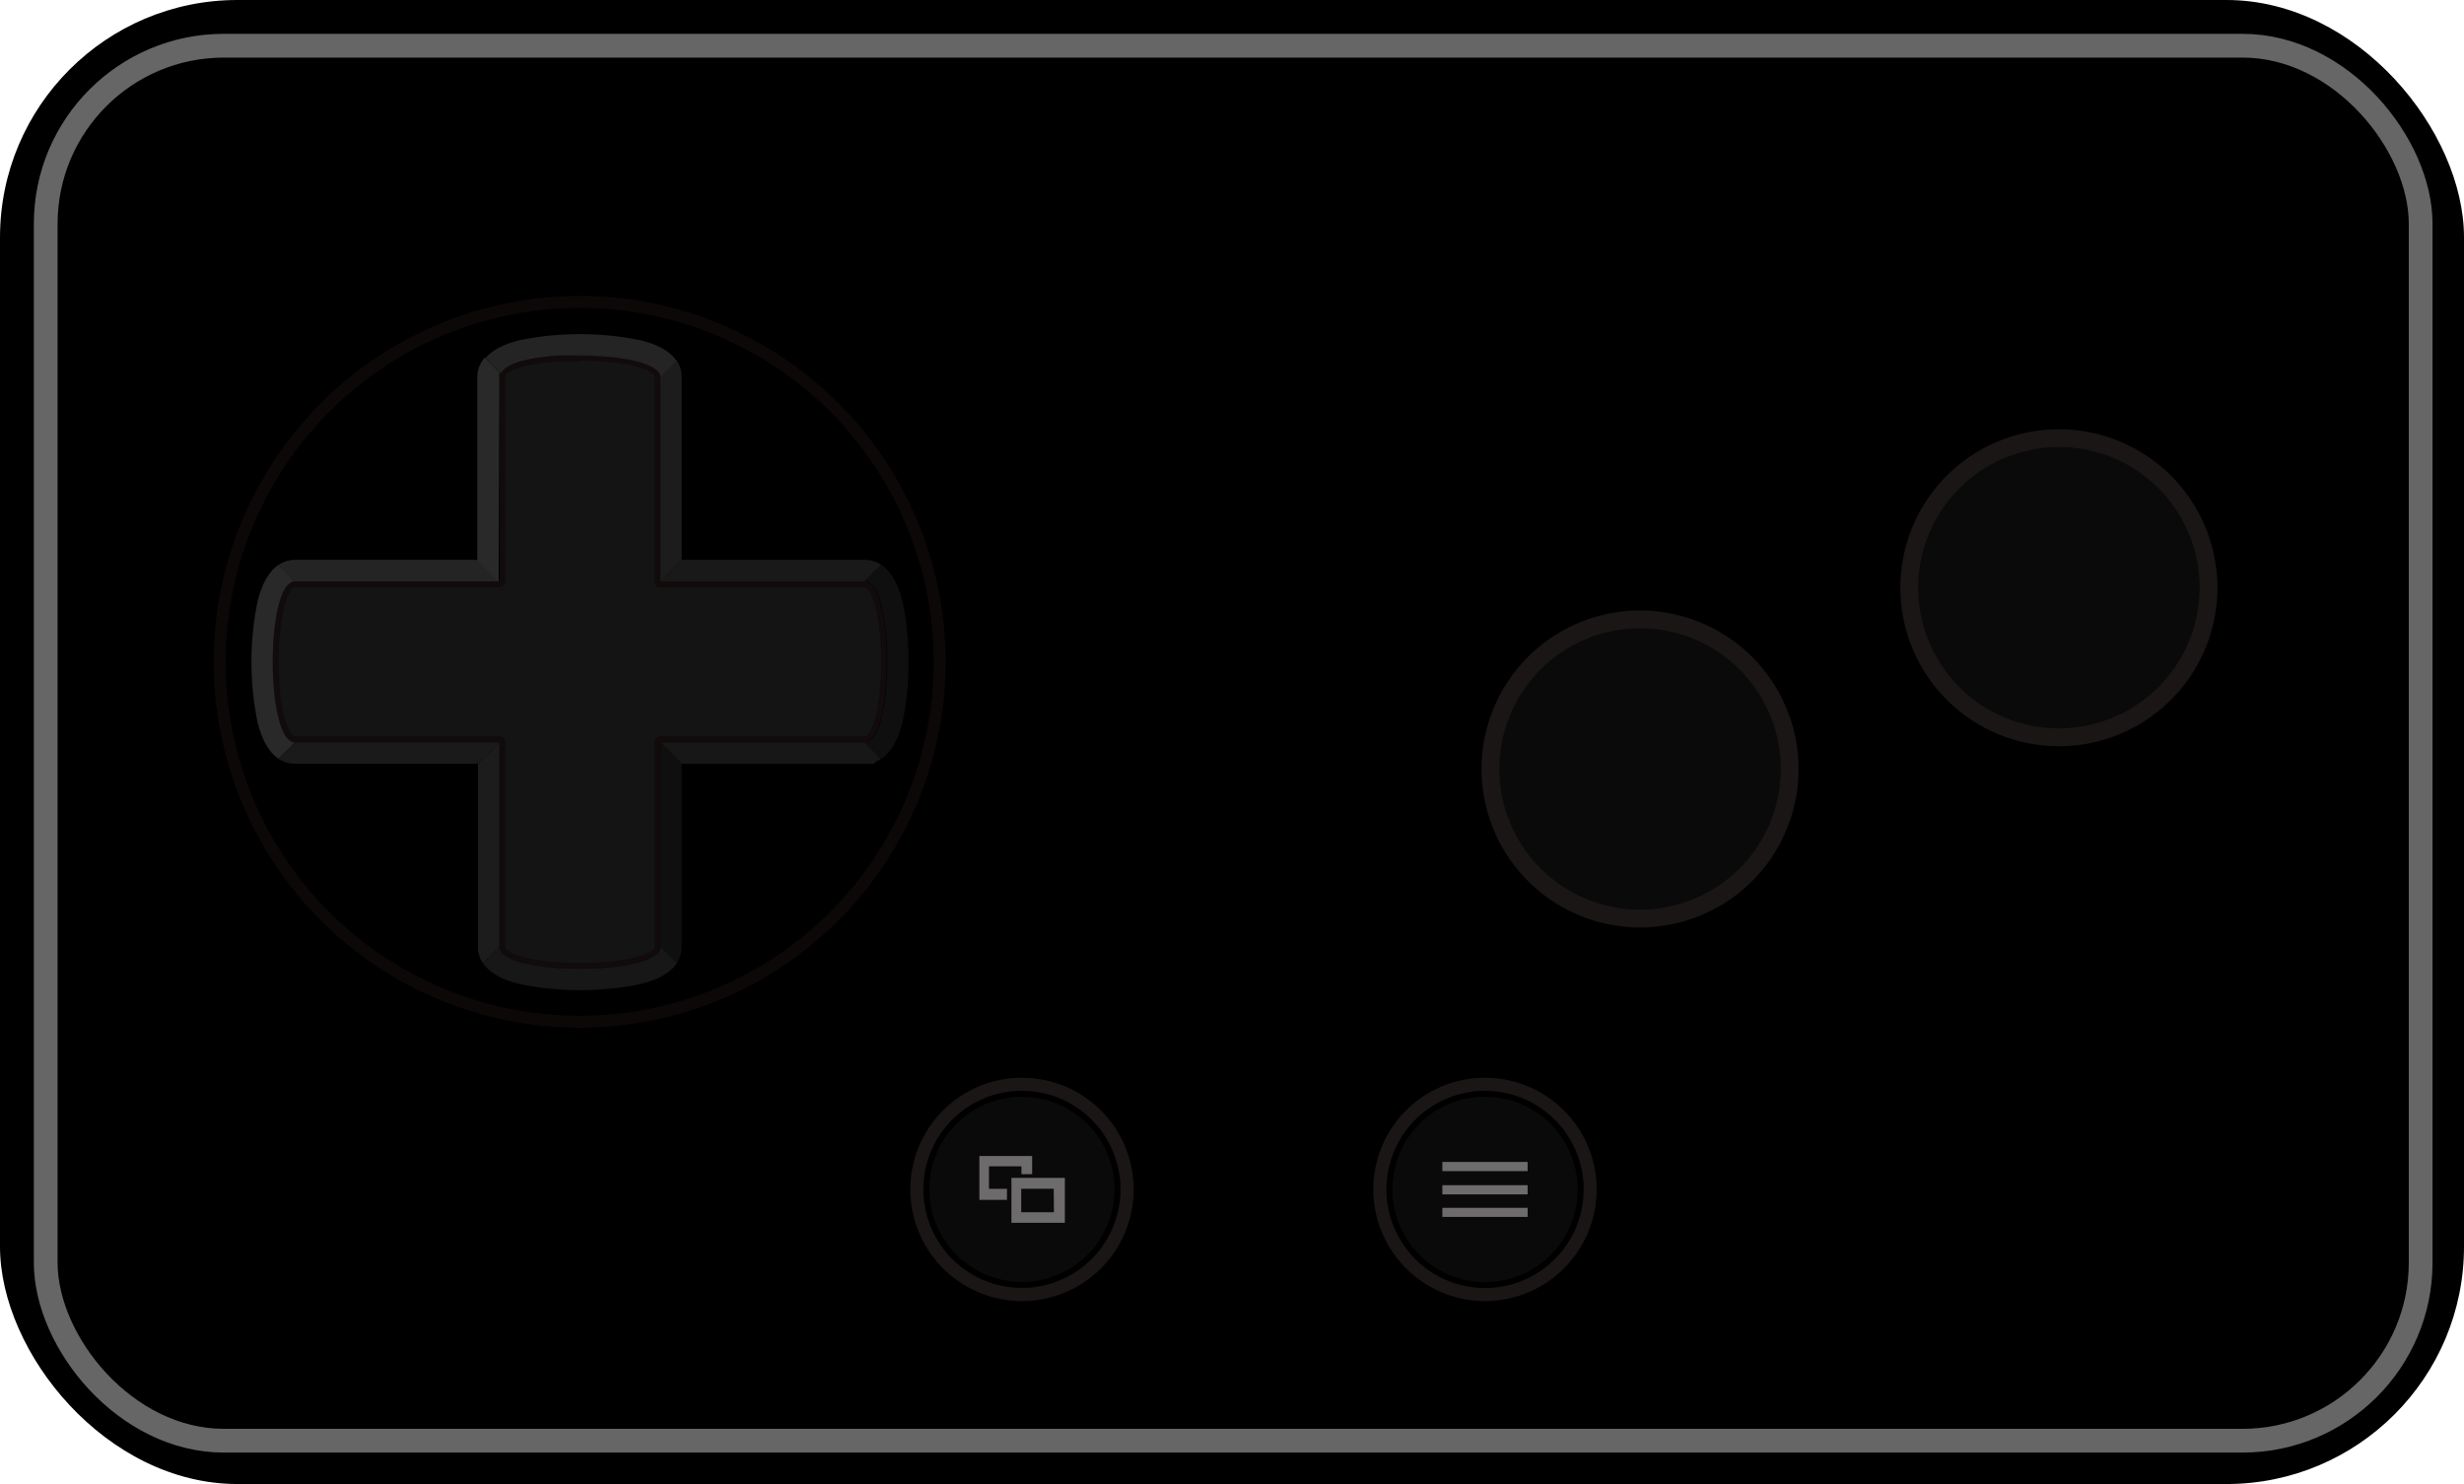 
<svg viewBox="0 0 415 250" height="250" width="415" xmlns:xlink="http://www.w3.org/1999/xlink" xmlns="http://www.w3.org/2000/svg" data-name="Layer 1" id="Layer_1">
  <defs>
    <style>
      .cls-1 {
        fill: none;
      }

      .cls-2 {
        fill: black;
      }

      .cls-3 {
        fill: #0d0808;
      }

      .cls-4 {
        fill: #141414;
      }

      .cls-5 {
        fill: #120b0b;
      }

      .cls-6 {
        fill: #242424;
      }

      .cls-7 {
        fill: #292929;
      }

      .cls-8 {
        fill: #191919;
      }

      .cls-9 {
        fill: #1c1c1c;
      }

      .cls-10 {
        fill: #171717;
      }

      .cls-11 {
        fill: #0f0f0f;
      }

      .cls-12 {
        fill: #1a1a1a;
      }

      .cls-13 {
        fill: #1a1615;
      }

      .cls-14, .cls-18 {
        fill: #0a0a0a;
      }

      .cls-14 {
        stroke: #000;
      }

      .cls-14, .cls-16, .cls-17 {
        stroke-miterlimit: 10;
      }

      .cls-15 {
        fill: #6d6b6c;
      }

      .cls-16 {
        fill: #080808;
        stroke: #140c0c;
      }

      .cls-16, .cls-17 {
        stroke-width: 2px;
      }

      .cls-17 {
        stroke: #120b0b;
      }

      .cls-19 {
        fill: #0d0d0d;
      }

      .cls-20 {
        isolation: isolate;
        opacity: 0.75;
      }

      .cls-21 {
        fill: #fff;
      }
    </style>
  </defs>
  
    <g>
      <rect ry="40" rx="40" height="250" width="415" y="0" x="0" class="cls-2"></rect>
      <rect stroke-width="4" stroke="#666" fill="none" ry="30" rx="30" height="235" width="400" y="7.7" x="7.7"></rect>
    </g>
    <g id="Dpad">
      <g>
        <path transform="translate(-180 -290)" d="M277.67,462.11a60.63,60.63,0,1,1,60.62-60.62A60.69,60.69,0,0,1,277.67,462.11Z"></path>
        <path transform="translate(-180 -290)" d="M277.67,341.86A59.63,59.63,0,1,1,218,401.49a59.69,59.69,0,0,1,59.64-59.63m0-2a61.63,61.63,0,1,0,61.62,61.63,61.63,61.63,0,0,0-61.62-61.63Z" class="cls-3"></path>
      </g>
      <g>
        <g>
          <path transform="translate(-180 -290)" d="M277.67,452.7c-7.13,0-12.74-1.32-13.05-3.08a.76.76,0,0,1,0-.15V415.05a.5.5,0,0,0-.5-.5H229.69c-1.82,0-3.25-5.74-3.25-13.06s1.43-13.06,3.25-13.06h34.42a.5.5,0,0,0,.5-.5V353.51a.61.61,0,0,1,0-.14l.06-.23.08-.13c.5-.81,2.11-1.52,4.54-2l.89-.18a9.49,9.49,0,0,1,1-.13l.16,0,.9-.11,1-.11,1-.08,2.36-.08h1.05c7.33,0,13.06,1.42,13.06,3.23,0,.17,0,16,0,34.42a.5.5,0,0,0,.5.5h34.41c1.81,0,3.23,5.74,3.23,13.06s-1.42,13.06-3.23,13.06H291.24a.5.5,0,0,0-.5.5v34.42a.77.77,0,0,1,0,.15C290.42,451.38,284.8,452.7,277.67,452.7Z" class="cls-4"></path>
          <path transform="translate(-180 -290)" d="M277.67,350.78c8.09,0,12.56,1.61,12.56,2.73v34.43a1,1,0,0,0,1,1h34.42c1.14,0,2.73,4.77,2.73,12.55s-1.59,12.56-2.73,12.56H291.23a1,1,0,0,0-1,1v34.49c-.2,1.11-4.67,2.66-12.56,2.66s-12.36-1.55-12.56-2.66V415.05a1,1,0,0,0-1-1H229.69c-1.15,0-2.75-4.78-2.75-12.56s1.6-12.56,2.75-12.56h34.42a1,1,0,0,0,1-1V353.47h0a.74.74,0,0,0,0-.14l0-.05c.15-.25.91-1.12,4.19-1.76h.06c.27-.07.55-.12.83-.17l.08,0a6.73,6.73,0,0,1,.8-.11l.18,0,.92-.12h0l1-.11h0l1-.08h.12l.58,0h.56l1,0h1.15m0-1h-1.18l-1,0h-.17l-1,0h-.14l-1,.08h0l-1,.11h0l-1,.13h-.05a8.88,8.88,0,0,0-.94.13h-.08l-.88.18h0c-2.43.48-4.25,1.22-4.86,2.23a.46.46,0,0,0-.11.16v0a1.16,1.16,0,0,0,0,.18l0,0a.89.89,0,0,0,0,.14.86.86,0,0,0,0,.22v34.43H229.69c-5,0-5,27.11,0,27.11h34.42v34.42h0a1,1,0,0,0,0,.24c.4,2.33,7,3.49,13.54,3.49s13.13-1.16,13.54-3.49a2.12,2.12,0,0,0,0-.24V415.05h34.42c5,0,5-27.11,0-27.11H291.23V353.51h0c0-2.5-6.79-3.73-13.56-3.73Z" class="cls-5"></path>
        </g>
        <path transform="translate(-180 -290)" d="M264.11,387.94l-3.6-3.63H229.69a5.08,5.08,0,0,0-2.78.85l2.78,2.78Z" class="cls-6"></path>
        <path transform="translate(-180 -290)" d="M229.69,387.94h0l-2.79-2.78c-1.36.93-2.67,2.74-3.52,6.14a50.92,50.92,0,0,0,0,20.38c.85,3.4,2.16,5.21,3.52,6.14l2.79-2.77C224.69,415.05,224.69,387.94,229.69,387.94Z" class="cls-7"></path>
        <path transform="translate(-180 -290)" d="M269.2,350.52h0l.89-.18h.07a6.87,6.87,0,0,1,.94-.13h.06l1-.13h0l1-.11h.05l1-.08h.14l1,0h.16l1,0h1.17c6.77,0,13.57,1.23,13.57,3.73l2.75-2.77c-.9-1.37-2.71-2.71-6.14-3.53a50.82,50.82,0,0,0-20.36,0c-2.94.72-4.71,1.8-5.72,3l2.57,2.57C265,351.74,266.77,351,269.2,350.52Z" class="cls-6"></path>
        <path transform="translate(-180 -290)" d="M325.65,387.94l2.76-2.78a5,5,0,0,0-2.76-.85H294.84l-3.61,3.63Z" class="cls-8"></path>
        <path transform="translate(-180 -290)" d="M291.23,353.51h0s0,15.44,0,34.42l3.6-3.62h0v-30.8a5,5,0,0,0-.85-2.77l-2.76,2.77Z" class="cls-9"></path>
        <path transform="translate(-180 -290)" d="M264.11,353.51a1.8,1.8,0,0,1,0-.22l0-.14,0,0c0-.06,0-.12,0-.18v0a1,1,0,0,1,.11-.17l-2.57-2.57a5,5,0,0,0-1.26,3.34v30.8l3.6,3.62Z" class="cls-7"></path>
        <path transform="translate(-180 -290)" d="M325.65,415.05H291.23l3.6,3.62h32.32l.34-.35a5.46,5.46,0,0,0,.92-.49l-2.76-2.78Z" class="cls-10"></path>
        <path transform="translate(-180 -290)" d="M291.23,449.47l2.76,2.77a5,5,0,0,0,.84-2.77v-30.8l-3.6-3.62Z" class="cls-11"></path>
        <path transform="translate(-180 -290)" d="M332,391.3c-.84-3.4-2.18-5.21-3.55-6.14l-2.76,2.77c5,0,5,27.12,0,27.12l2.77,2.78c1.36-.93,2.7-2.75,3.54-6.15a45,45,0,0,0,1-10.19A45.54,45.54,0,0,0,332,391.3Z" class="cls-11"></path>
        <path transform="translate(-180 -290)" d="M291.21,449.71c-.4,2.33-7,3.49-13.54,3.49s-13.13-1.16-13.54-3.49a2.32,2.32,0,0,1,0-.24l-2.79,2.77c.93,1.37,2.75,2.71,6.17,3.53a50.34,50.34,0,0,0,20.36,0c3.43-.82,5.24-2.16,6.14-3.53l-2.75-2.77C291.23,449.54,291.23,449.62,291.21,449.71Z" class="cls-10"></path>
        <path transform="translate(-180 -290)" d="M264.11,449.47h0V415.05l-3.6,3.62v31.65l.09.23a5.09,5.09,0,0,0,.72,1.69l2.79-2.77Z" class="cls-9"></path>
        <path transform="translate(-180 -290)" d="M229.69,415.05l-2.79,2.77a5.11,5.11,0,0,0,2.79.85h30.82l3.6-3.62Z" class="cls-12"></path>
      </g>
    </g>
    <g data-name="Menu Key" id="Menu_Key">
      <path transform="translate(-180 -80)" d="M448.92,280.37a18.81,18.81,0,1,1-18.79-18.81A18.81,18.81,0,0,1,448.92,280.37Z" class="cls-13"></path>
      <g>
        <path transform="translate(-180 -80)" d="M446.23,280.37a16.11,16.11,0,1,1-16.1-16.11A16.11,16.11,0,0,1,446.23,280.37Z" class="cls-14"></path>
        <g>
          <rect transform="translate(-180 -80)" height="1.55" width="14.36" y="275.74" x="422.93" class="cls-15"></rect>
          <rect transform="translate(-180 -80)" height="1.55" width="14.36" y="279.66" x="422.93" class="cls-15"></rect>
          <rect transform="translate(-180 -80)" height="1.53" width="14.36" y="283.47" x="422.93" class="cls-15"></rect>
        </g>
      </g>
    </g>
    <g data-name="Switcher Key" id="Switcher_Key">
      <path transform="translate(-150 -80)" d="M340.94,280.37a18.81,18.81,0,1,1-18.82-18.81A18.81,18.81,0,0,1,340.94,280.37Z" class="cls-13"></path>
      <g>
        <path transform="translate(-150 -80)" d="M338.22,280.37a16.1,16.1,0,1,1-16.1-16.11A16.09,16.09,0,0,1,338.22,280.37Z" class="cls-14"></path>
        <g>
          <polygon transform="translate(-150 -80)" points="319.6 280.27 316.57 280.27 316.57 276.48 322.04 276.48 322.04 277.8 323.84 277.8 323.84 274.74 314.95 274.74 314.95 282.13 319.6 282.13 319.6 280.27" class="cls-15"></polygon>
          <path transform="translate(-150 -80)" d="M320.35,278.43V286h9v-7.58Zm7.16,5.78H322v-3.95h5.47Z" class="cls-15"></path>
        </g>
      </g>
    </g>

   
    <g data-name="Button Base" id="Button_Base">
      
      <g id="Y">
        <path transform="translate(-220 -130)" d="M566.76,254.2A25.2,25.2,0,1,1,592,229,25.23,25.23,0,0,1,566.76,254.2Z" class="cls-18"></path>
        <path transform="translate(-220 -130)" d="M566.76,205.3A23.7,23.7,0,1,1,543.07,229a23.7,23.7,0,0,1,23.69-23.69m0-3A26.7,26.7,0,1,0,593.47,229a26.72,26.72,0,0,0-26.71-26.69Z" class="cls-13"></path>
      </g>
      
      <g id="X">
        <path transform="translate(-240 -150)" d="M516.22,304.73a25.2,25.2,0,1,1,25.21-25.2A25.23,25.23,0,0,1,516.22,304.73Z" class="cls-18"></path>
        <path transform="translate(-240 -150)" d="M516.22,255.84a23.7,23.7,0,1,1-23.69,23.69,23.69,23.69,0,0,1,23.69-23.69m0-3a26.7,26.7,0,1,0,26.71,26.69,26.72,26.72,0,0,0-26.71-26.69Z" class="cls-13"></path>
      </g>
    </g>
    
</svg>
